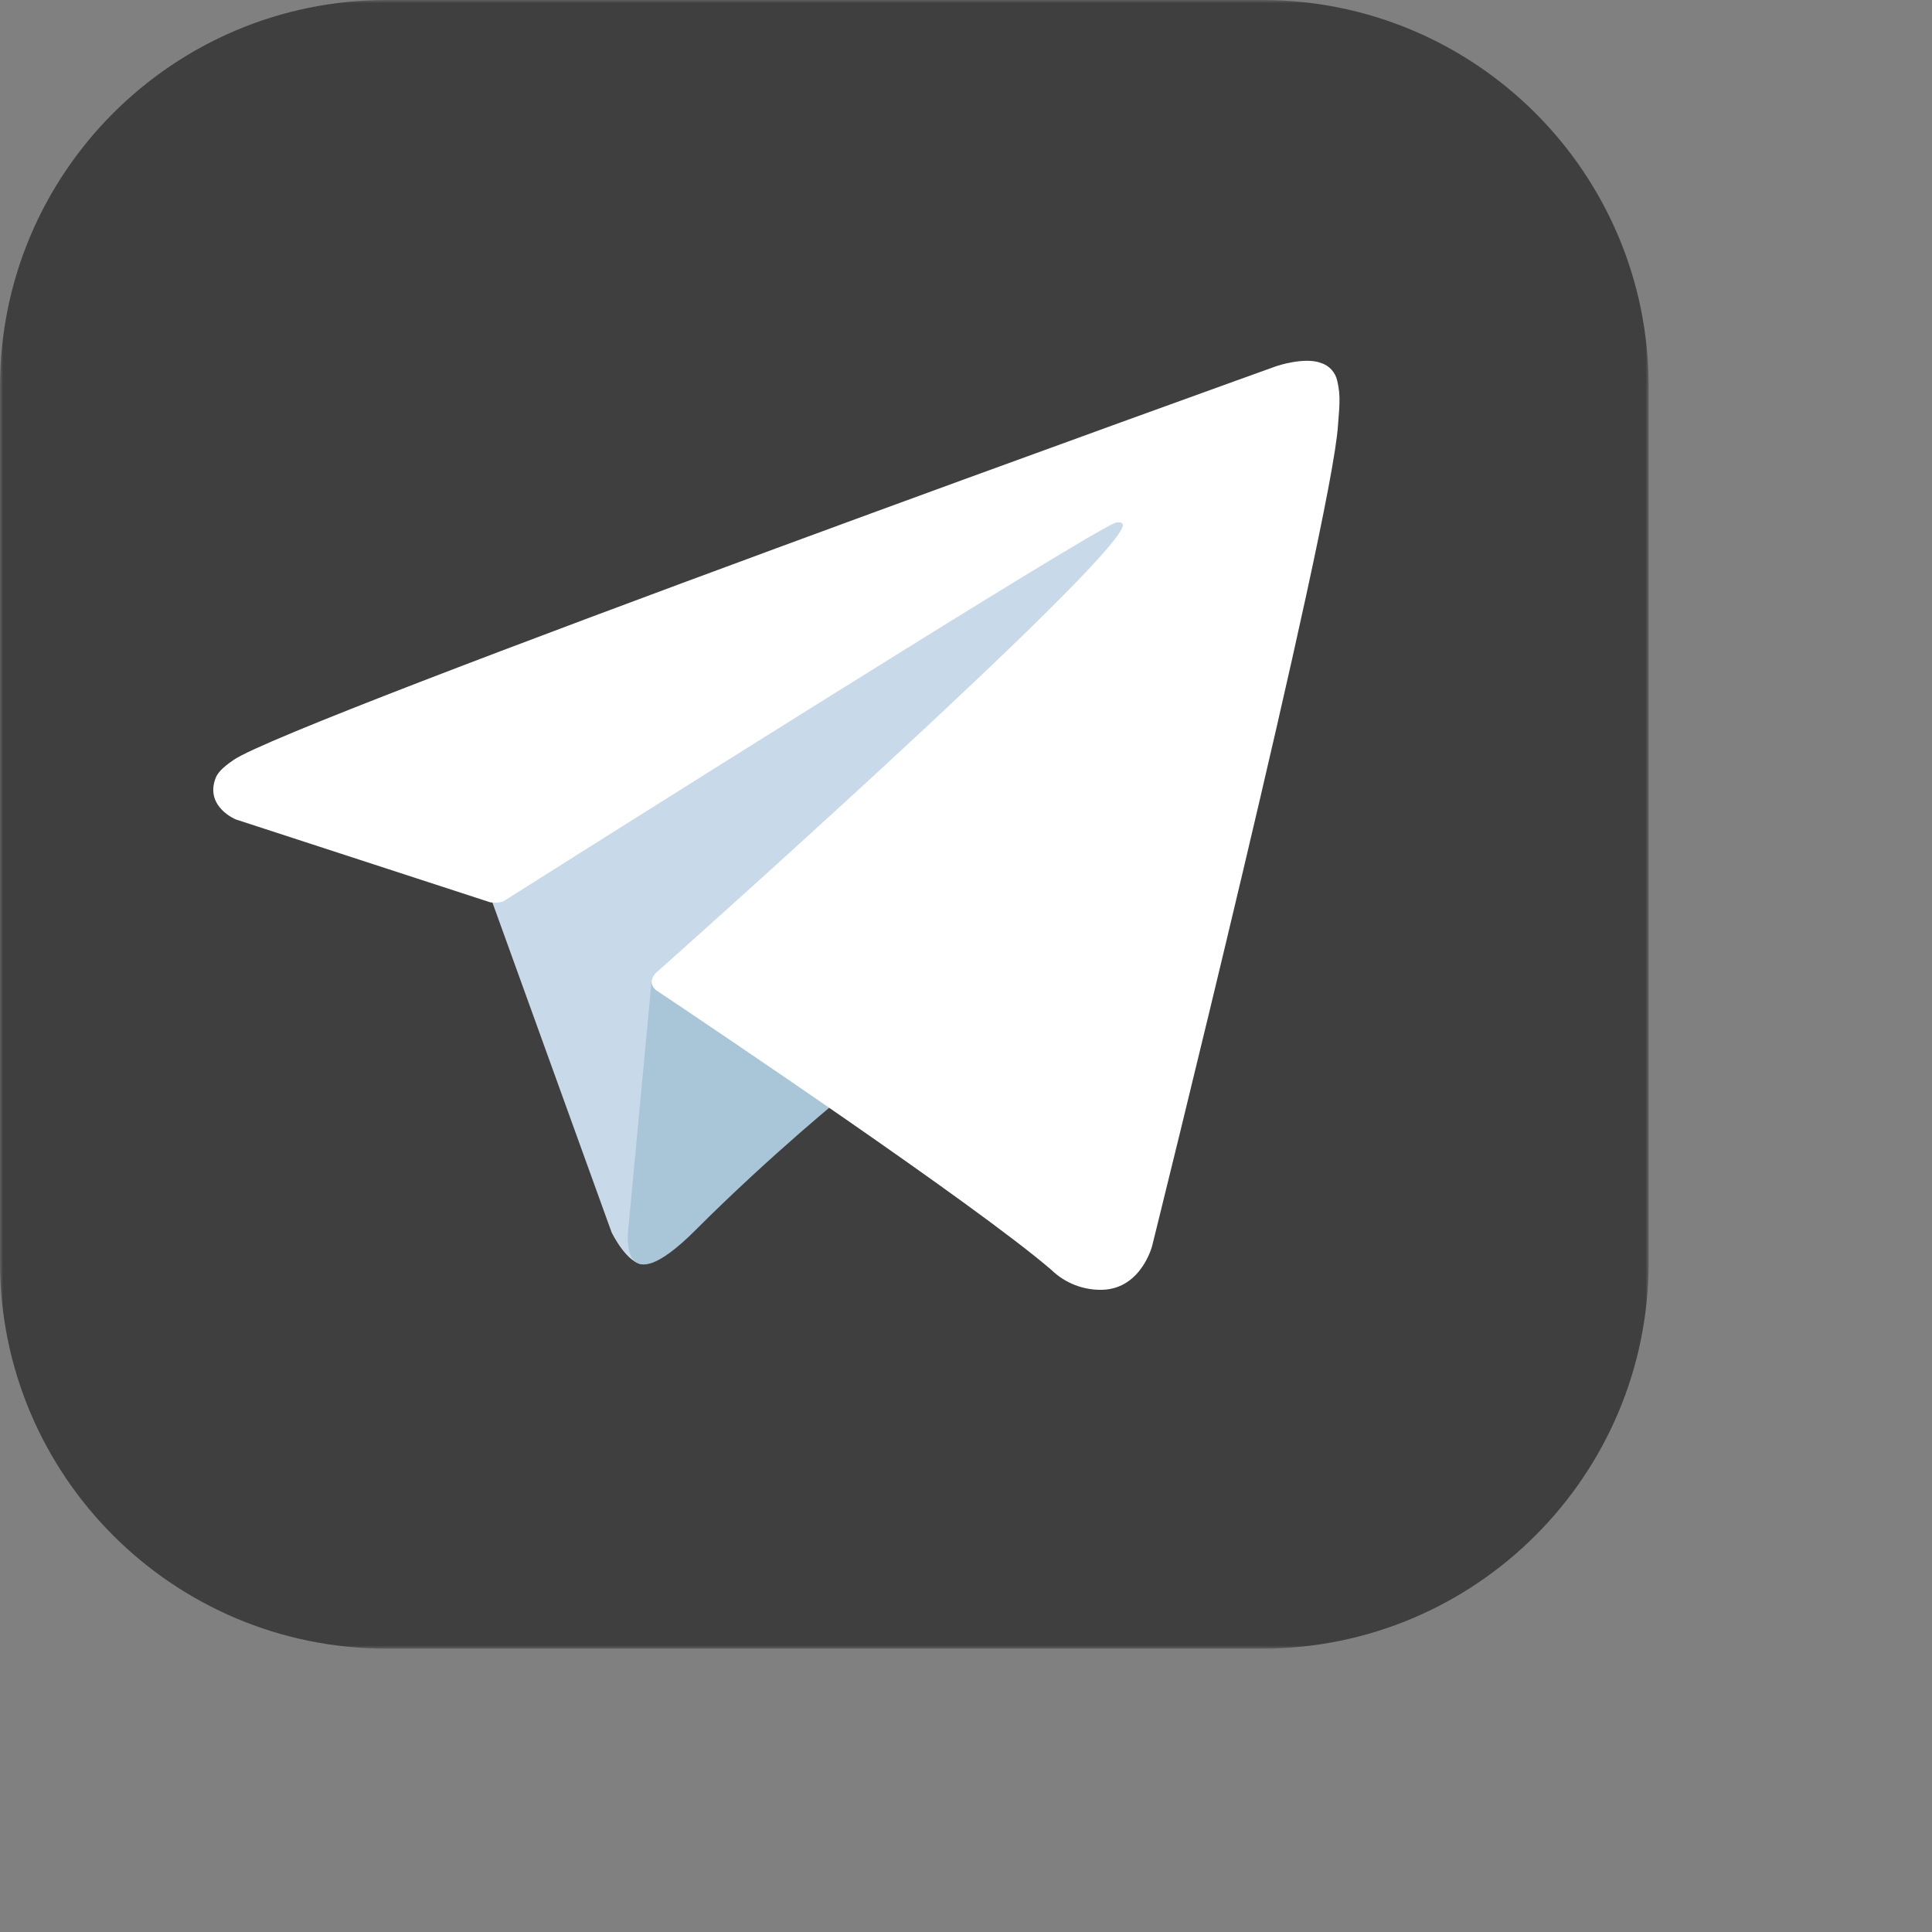 <svg width="300" height="300" viewBox="0 0 300 300" fill="none" xmlns="http://www.w3.org/2000/svg">
<rect x="0" y="0" width="300" height="300" fill="#808080" stroke="none"/>
<mask id="mask0_1_2" style="mask-type:luminance" maskUnits="userSpaceOnUse" x="0" y="0" width="256" height="256">
<path d="M256 0H0V256H256V0Z" fill="white"/>
</mask>
<g mask="url(#mask0_1_2)">
<path d="M196 0H60C26.863 0 0 26.863 0 60V196C0 229.137 26.863 256 60 256H196C229.137 256 256 229.137 256 196V60C256 26.863 229.137 0 196 0Z" fill="#3F3F3F"/>
<path d="M75.767 138.213L94.968 191.357C94.968 191.357 97.368 196.329 99.938 196.329C102.509 196.329 140.741 156.556 140.741 156.556L183.256 74.439L76.452 124.495L75.767 138.213Z" fill="#C8DAEA"/>
<path d="M101.225 151.842L97.539 191.014C97.539 191.014 95.996 203.017 107.996 191.014C119.996 179.011 131.482 169.756 131.482 169.756" fill="#A9C6D8"/>
<path d="M76.114 140.109L36.618 127.241C36.618 127.241 31.898 125.326 33.418 120.983C33.731 120.088 34.362 119.326 36.25 118.016C45.002 111.917 198.227 56.843 198.227 56.843C198.227 56.843 202.553 55.386 205.105 56.355C205.736 56.551 206.304 56.91 206.75 57.397C207.197 57.884 207.506 58.481 207.647 59.127C207.922 60.267 208.038 61.44 207.989 62.613C207.977 63.627 207.854 64.567 207.761 66.041C206.828 81.098 178.901 193.475 178.901 193.475C178.901 193.475 177.23 200.051 171.244 200.276C169.772 200.324 168.307 200.075 166.934 199.544C165.561 199.013 164.309 198.211 163.253 197.185C151.505 187.08 110.901 159.792 101.929 153.791C101.727 153.653 101.556 153.473 101.429 153.264C101.302 153.055 101.221 152.821 101.193 152.577C101.067 151.945 101.755 151.161 101.755 151.161C101.755 151.161 172.457 88.316 174.339 81.719C174.484 81.207 173.934 80.955 173.195 81.179C168.499 82.907 87.094 134.314 78.11 139.988C77.463 140.184 76.78 140.225 76.114 140.109Z" fill="white"/>
</g>
</svg>
